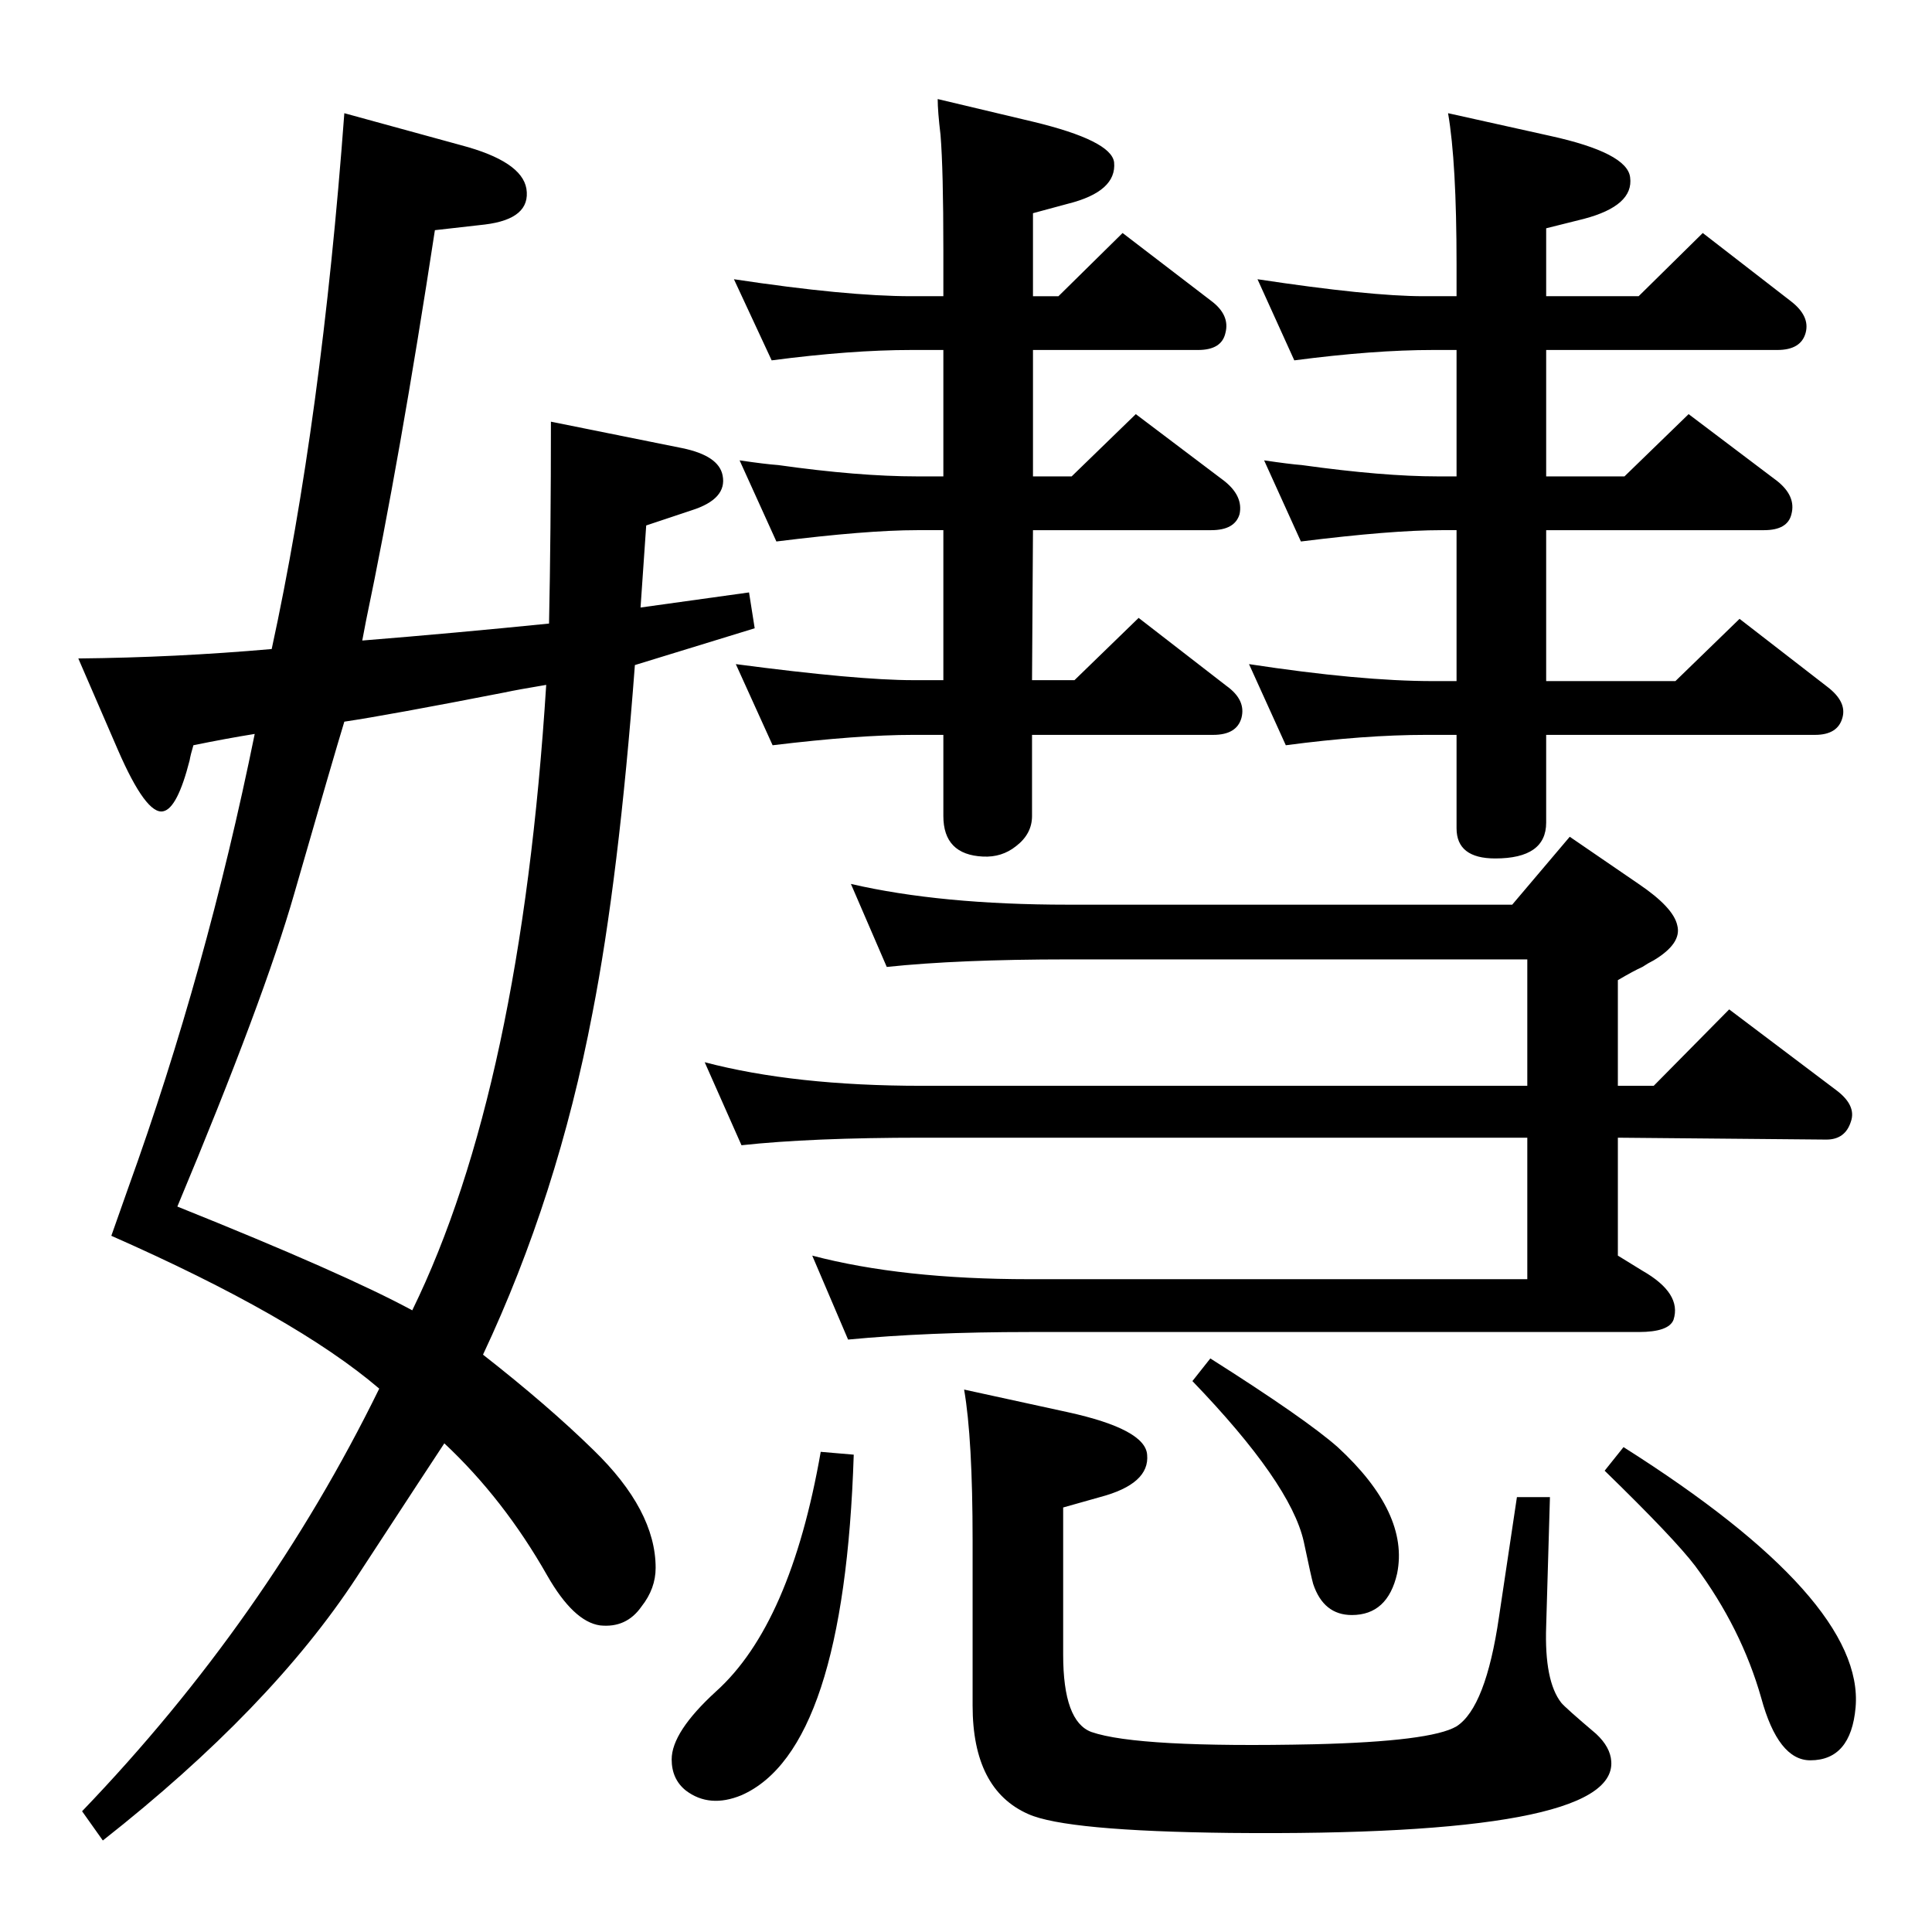 <?xml version="1.0" standalone="no"?>
<!DOCTYPE svg PUBLIC "-//W3C//DTD SVG 1.1//EN" "http://www.w3.org/Graphics/SVG/1.1/DTD/svg11.dtd" >
<svg xmlns="http://www.w3.org/2000/svg" xmlns:xlink="http://www.w3.org/1999/xlink" version="1.1" viewBox="0 0 2048 2048">
  <g transform="matrix(1 0 0 -1 0 2048)">
   <path fill="currentColor"
d="M1094 1327h45l68 66l93 -72q21 -15 16 -34q-5 -18 -30 -18h-192v-86q0 -19 -17 -32q-15 -12 -35 -11q-42 2 -42 43v86h-32q-58 0 -149 -11l-39 86q129 -17 188 -17h32v159h-28q-53 0 -149 -12l-39 86q27 -4 41 -5q85 -12 147 -12h28v134h-34q-64 0 -148 -11l-40 86
q119 -18 188 -18h34v49q0 85 -3 122q-3 25 -3 38l101 -24q83 -20 86 -43q3 -31 -49 -44l-37 -10v-88h27l68 67l94 -72q20 -15 15 -34q-4 -18 -29 -18h-175v-134h41l68 66l94 -71q20 -16 16 -35q-5 -17 -30 -17h-189zM1715 897h38l80 81l114 -86q21 -16 15 -33
q-6 -19 -26 -19l-221 2v-125l26 -16q42 -24 33 -52q-5 -13 -37 -13h-646q-108 0 -192 -8l-38 89q95 -25 230 -25h528v150h-642q-117 0 -191 -8l-39 88q95 -25 230 -25h642v134h-487q-116 0 -192 -8l-38 88q95 -22 230 -22h471l61 72l73 -50q37 -25 41 -44q5 -19 -25 -37
q-6 -3 -12 -7q-9 -4 -26 -14v-112zM1639 1543h83l68 66l94 -71q20 -16 15 -35q-4 -17 -29 -17h-231v-160h137l68 66l93 -72q21 -16 16 -33q-5 -18 -29 -18h-285v-93q0 -38 -54 -38q-41 0 -41 32v99h-32q-66 0 -149 -11l-39 86q118 -18 195 -18h25v160h-16q-53 0 -149 -12
l-39 86q27 -4 40 -5q86 -12 144 -12h20v134h-25q-63 0 -147 -11l-39 86q119 -18 176 -18h35v34q0 108 -9 160l108 -24q82 -18 85 -44q4 -30 -49 -44l-40 -10v-72h98l68 67l93 -72q21 -16 16 -34t-30 -18h-245v-134zM1022 575l110 -24q82 -18 84 -45q3 -31 -50 -45l-39 -11
v-156q0 -71 30 -82q49 -17 236 -13q124 3 151 19q31 20 45 116q14 93 19 127h35l-4 -137q-2 -58 16 -81q4 -5 37 -33q15 -14 16 -29q6 -80 -404 -76q-174 2 -214 20q-59 26 -59 115v175q0 108 -9 160zM870 509l35 -3q-10 -313 -119 -361q-34 -14 -59 5q-15 12 -15 33
q0 29 47 72q79 71 111 254zM1721 514q256 -162 246 -276q-5 -56 -48 -56q-34 0 -52 66q-21 74 -70 140q-22 29 -96 101zM1283 608q101 -64 135 -94q76 -70 63 -134q-10 -44 -48 -44q-30 0 -41 33q-2 7 -10 45q-14 62 -118 170zM582 1387q2 96 2 214l139 -28q39 -8 43 -29
q5 -25 -33 -37l-48 -16l-6 -87l115 16l6 -38l-127 -39q-17 -226 -45 -369q-37 -194 -116 -362q69 -54 117 -101q66 -64 66 -125q0 -22 -15 -41q-16 -23 -44 -20q-28 4 -56 53q-46 81 -109 140q-10 -15 -93 -142q-91 -139 -269 -279l-22 31q195 203 315 448q-89 76 -284 162
l18 51q83 230 134 481q-31 -5 -65 -12q-3 -10 -4 -16q-13 -51 -28 -54q-18 -4 -48 65l-42 97q103 1 205 10q53 244 77 568l124 -34q64 -17 69 -46q5 -32 -44 -38l-53 -6q-37 -242 -73 -414l-4 -21q99 8 198 18zM579 1322q-30 -5 -44 -8q-123 -24 -170 -31q-11 -36 -53 -182
q-32 -112 -124 -332q177 -71 249 -110q115 235 142 663z" />
  </g>

</svg>
